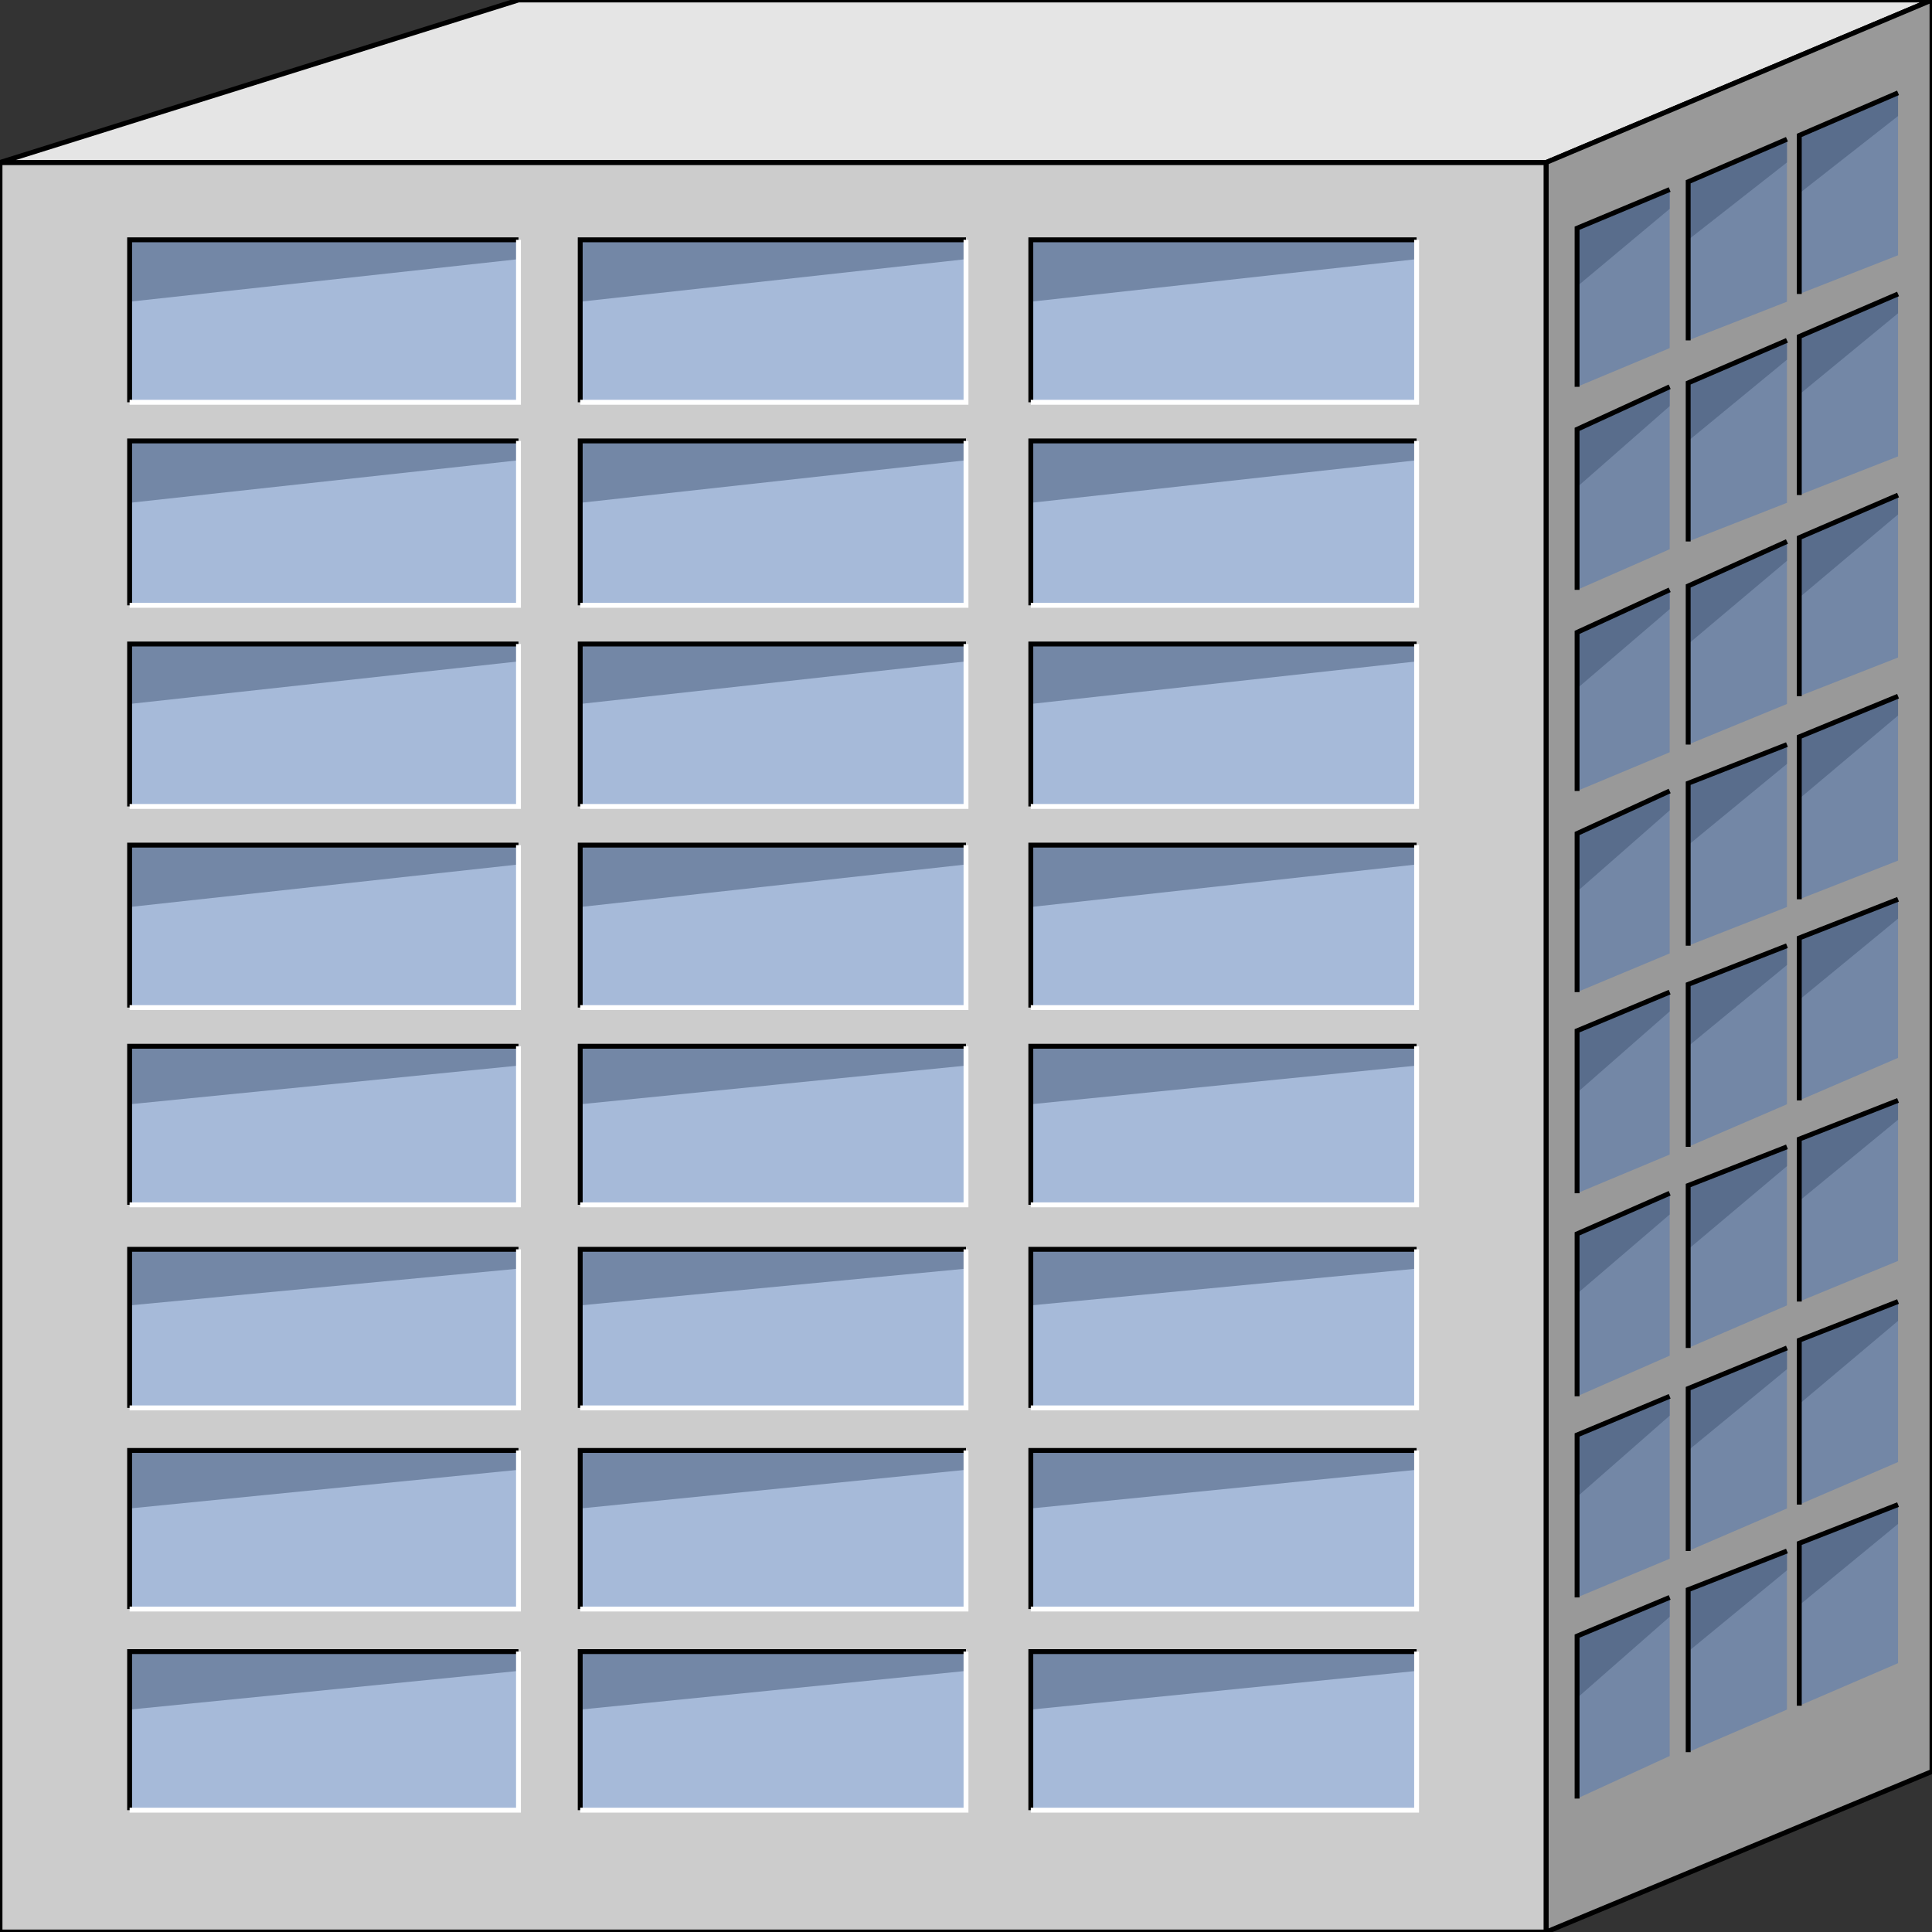 <svg width="150" height="150" viewBox="0 0 150 150" fill="none" xmlns="http://www.w3.org/2000/svg">
<rect x="0" y="0" width="150" height="150" fill="#333333" stroke="none"/>
<g clip-path="url(#clip0_2109_168419)">
<path d="M0 12.613V150.001H120.048V12.613H0Z" fill="#CCCCCC" stroke="black" stroke-width="0.379"/>
<path d="M80.032 18.619H109.984V31.232H80.032V18.619Z" fill="#A6BAD9"/>
<path d="M45.048 18.619H75V31.232H45.048V18.619Z" fill="#A6BAD9"/>
<path d="M10.063 18.619H40.255V31.232H10.063V18.619Z" fill="#A6BAD9"/>
<path d="M80.032 34.234H109.984V46.997H80.032V34.234Z" fill="#A6BAD9"/>
<path d="M45.048 34.234H75V46.997H45.048V34.234Z" fill="#A6BAD9"/>
<path d="M10.063 34.234H40.255V46.997H10.063V34.234Z" fill="#A6BAD9"/>
<path d="M80.032 50H109.984V62.613H80.032V50Z" fill="#A6BAD9"/>
<path d="M45.048 50H75V62.613H45.048V50Z" fill="#A6BAD9"/>
<path d="M10.063 50H40.255V62.613H10.063V50Z" fill="#A6BAD9"/>
<path d="M80.032 65.615H109.984V78.228H80.032V65.615Z" fill="#A6BAD9"/>
<path d="M45.048 65.615H75V78.228H45.048V65.615Z" fill="#A6BAD9"/>
<path d="M10.063 65.615H40.255V78.228H10.063V65.615Z" fill="#A6BAD9"/>
<path d="M80.032 81.231H109.984V93.543H80.032V81.231Z" fill="#A6BAD9"/>
<path d="M45.048 81.231H75V93.543H45.048V81.231Z" fill="#A6BAD9"/>
<path d="M10.063 81.231H40.255V93.543H10.063V81.231Z" fill="#A6BAD9"/>
<path d="M80.032 96.996H109.984V109.308H80.032V96.996Z" fill="#A6BAD9"/>
<path d="M45.048 96.996H75V109.308H45.048V96.996Z" fill="#A6BAD9"/>
<path d="M10.063 96.996H40.255V109.308H10.063V96.996Z" fill="#A6BAD9"/>
<path d="M80.032 112.613H109.984V124.926H80.032V112.613Z" fill="#A6BAD9"/>
<path d="M45.048 112.613H75V124.926H45.048V112.613Z" fill="#A6BAD9"/>
<path d="M10.063 112.613H40.255V124.926H10.063V112.613Z" fill="#A6BAD9"/>
<path d="M80.032 128.229H109.984V140.541H80.032V128.229Z" fill="#A6BAD9"/>
<path d="M45.048 128.229H75V140.541H45.048V128.229Z" fill="#A6BAD9"/>
<path d="M10.063 128.229H40.255V140.541H10.063V128.229Z" fill="#A6BAD9"/>
<path d="M80.032 128.229V132.733L109.984 129.73V128.229H80.032Z" fill="#7387A6"/>
<path d="M45.048 128.229V132.733L75 129.73V128.229H45.048Z" fill="#7387A6"/>
<path d="M10.063 128.229V132.733L40.255 129.73V128.229H10.063Z" fill="#7387A6"/>
<path d="M80.032 112.613V117.118L109.984 114.115V112.613H80.032Z" fill="#7387A6"/>
<path d="M45.048 112.613V117.118L75 114.115V112.613H45.048Z" fill="#7387A6"/>
<path d="M10.063 112.613V117.118L40.255 114.115V112.613H10.063Z" fill="#7387A6"/>
<path d="M80.032 96.996V101.35L109.984 98.498V96.996H80.032Z" fill="#7387A6"/>
<path d="M45.048 96.996V101.35L75 98.498V96.996H45.048Z" fill="#7387A6"/>
<path d="M10.063 96.996V101.35L40.255 98.498V96.996H10.063Z" fill="#7387A6"/>
<path d="M80.032 81.231V85.735L109.984 82.732V81.231H80.032Z" fill="#7387A6"/>
<path d="M45.048 81.231V85.735L75 82.732V81.231H45.048Z" fill="#7387A6"/>
<path d="M10.063 81.231V85.735L40.255 82.732V81.231H10.063Z" fill="#7387A6"/>
<path d="M80.032 65.615V70.42L109.984 67.117V65.615H80.032Z" fill="#7387A6"/>
<path d="M45.048 65.615V70.42L75 67.117V65.615H45.048Z" fill="#7387A6"/>
<path d="M10.063 65.615V70.42L40.255 67.117V65.615H10.063Z" fill="#7387A6"/>
<path d="M80.032 50V54.655L109.984 51.351V50H80.032Z" fill="#7387A6"/>
<path d="M45.048 50V54.655L75 51.351V50H45.048Z" fill="#7387A6"/>
<path d="M10.063 50V54.655L40.255 51.351V50H10.063Z" fill="#7387A6"/>
<path d="M80.032 18.619V23.424L109.984 20.121V18.619H80.032Z" fill="#7387A6"/>
<path d="M45.048 18.619V23.424L75 20.121V18.619H45.048Z" fill="#7387A6"/>
<path d="M10.063 18.619V23.424L40.255 20.121V18.619H10.063Z" fill="#7387A6"/>
<path d="M80.032 34.234V39.039L109.984 35.736V34.234H80.032Z" fill="#7387A6"/>
<path d="M45.048 34.234V39.039L75 35.736V34.234H45.048Z" fill="#7387A6"/>
<path d="M10.063 34.234V39.039L40.255 35.736V34.234H10.063Z" fill="#7387A6"/>
<path d="M80.032 31.232V18.619H109.984" stroke="black" stroke-width="0.379"/>
<path d="M45.048 31.232V18.619H75" stroke="black" stroke-width="0.379"/>
<path d="M10.063 31.232V18.619H40.255" stroke="black" stroke-width="0.379"/>
<path d="M80.032 46.997V34.234H109.984" stroke="black" stroke-width="0.379"/>
<path d="M45.048 46.997V34.234H75" stroke="black" stroke-width="0.379"/>
<path d="M10.063 46.997V34.234H40.255" stroke="black" stroke-width="0.379"/>
<path d="M80.032 62.613V50H109.984" stroke="black" stroke-width="0.379"/>
<path d="M45.048 62.613V50H75" stroke="black" stroke-width="0.379"/>
<path d="M10.063 62.613V50H40.255" stroke="black" stroke-width="0.379"/>
<path d="M80.032 78.228V65.615H109.984" stroke="black" stroke-width="0.379"/>
<path d="M45.048 78.228V65.615H75" stroke="black" stroke-width="0.379"/>
<path d="M10.063 78.228V65.615H40.255" stroke="black" stroke-width="0.379"/>
<path d="M80.032 93.543V81.231H109.984" stroke="black" stroke-width="0.379"/>
<path d="M45.048 93.543V81.231H75" stroke="black" stroke-width="0.379"/>
<path d="M10.063 93.543V81.231H40.255" stroke="black" stroke-width="0.379"/>
<path d="M80.032 109.308V96.996H109.984" stroke="black" stroke-width="0.379"/>
<path d="M45.048 109.308V96.996H75" stroke="black" stroke-width="0.379"/>
<path d="M10.063 109.308V96.996H40.255" stroke="black" stroke-width="0.379"/>
<path d="M80.032 124.926V112.613H109.984" stroke="black" stroke-width="0.379"/>
<path d="M45.048 124.926V112.613H75" stroke="black" stroke-width="0.379"/>
<path d="M10.063 124.926V112.613H40.255" stroke="black" stroke-width="0.379"/>
<path d="M80.032 140.541V128.229H109.984" stroke="black" stroke-width="0.379"/>
<path d="M45.048 140.541V128.229H75" stroke="black" stroke-width="0.379"/>
<path d="M10.063 140.541V128.229H40.255" stroke="black" stroke-width="0.379"/>
<path d="M80.032 140.541H109.984V128.229" stroke="white" stroke-width="0.379"/>
<path d="M45.048 140.541H75V128.229" stroke="white" stroke-width="0.379"/>
<path d="M10.063 140.541H40.255V128.229" stroke="white" stroke-width="0.379"/>
<path d="M80.032 124.926H109.984V112.613" stroke="white" stroke-width="0.379"/>
<path d="M45.048 124.926H75V112.613" stroke="white" stroke-width="0.379"/>
<path d="M10.063 124.926H40.255V112.613" stroke="white" stroke-width="0.379"/>
<path d="M80.032 109.308H109.984V96.996" stroke="white" stroke-width="0.379"/>
<path d="M45.048 109.308H75V96.996" stroke="white" stroke-width="0.379"/>
<path d="M10.063 109.308H40.255V96.996" stroke="white" stroke-width="0.379"/>
<path d="M80.032 93.543H109.984V81.231" stroke="white" stroke-width="0.379"/>
<path d="M45.048 93.543H75V81.231" stroke="white" stroke-width="0.379"/>
<path d="M10.063 93.543H40.255V81.231" stroke="white" stroke-width="0.379"/>
<path d="M80.032 78.228H109.984V65.615" stroke="white" stroke-width="0.379"/>
<path d="M45.048 78.228H75V65.615" stroke="white" stroke-width="0.379"/>
<path d="M10.063 78.228H40.255V65.615" stroke="white" stroke-width="0.379"/>
<path d="M80.032 62.613H109.984V50" stroke="white" stroke-width="0.379"/>
<path d="M45.048 62.613H75V50" stroke="white" stroke-width="0.379"/>
<path d="M10.063 62.613H40.255V50" stroke="white" stroke-width="0.379"/>
<path d="M80.032 31.232H109.984V18.619" stroke="white" stroke-width="0.379"/>
<path d="M45.048 31.232H75V18.619" stroke="white" stroke-width="0.379"/>
<path d="M10.063 31.232H40.255V18.619" stroke="white" stroke-width="0.379"/>
<path d="M80.032 46.997H109.984V34.234" stroke="white" stroke-width="0.379"/>
<path d="M45.048 46.997H75V34.234" stroke="white" stroke-width="0.379"/>
<path d="M10.063 46.997H40.255V34.234" stroke="white" stroke-width="0.379"/>
<path d="M0 12.613L40.256 0H150L120.048 12.613H0Z" fill="#E5E5E5" stroke="black" stroke-width="0.379"/>
<path d="M120.048 12.613V150L150 137.538V0L120.048 12.613Z" fill="#999999" stroke="black" stroke-width="0.379"/>
<path d="M139.696 10.51L147.364 7.207V19.82L139.696 22.823V10.51Z" fill="#7387A6"/>
<path d="M131.07 14.114L138.738 10.81V23.423L131.07 26.426V14.114Z" fill="#7387A6"/>
<path d="M122.444 17.718L129.633 14.715V27.027L122.444 30.03V17.718Z" fill="#7387A6"/>
<path d="M139.696 26.126L147.364 22.822V35.435L139.696 38.438V26.126Z" fill="#7387A6"/>
<path d="M131.07 29.729L138.738 26.426V39.038L131.07 42.041V29.729Z" fill="#7387A6"/>
<path d="M122.444 33.333L129.633 30.029V42.642L122.444 45.795V33.333Z" fill="#7387A6"/>
<path d="M139.696 41.741L147.364 38.438V51.05L139.696 54.053V41.741Z" fill="#7387A6"/>
<path d="M131.07 45.496L138.738 42.043V54.656L131.07 57.809V45.496Z" fill="#7387A6"/>
<path d="M122.444 49.098L129.633 45.795V58.407L122.444 61.41V49.098Z" fill="#7387A6"/>
<path d="M139.696 57.208L147.364 54.055V66.817L139.696 69.82V57.208Z" fill="#7387A6"/>
<path d="M131.07 60.812L138.738 57.809V70.421L131.07 73.424V60.812Z" fill="#7387A6"/>
<path d="M122.444 64.715L129.633 61.412V74.025L122.444 77.028V64.715Z" fill="#7387A6"/>
<path d="M139.696 72.823L147.364 69.82V82.133L139.696 85.436V72.823Z" fill="#7387A6"/>
<path d="M131.07 76.427L138.738 73.424V85.736L131.07 89.039V76.427Z" fill="#7387A6"/>
<path d="M122.444 80.03L129.633 77.027V89.64L122.444 92.643V80.03Z" fill="#7387A6"/>
<path d="M139.696 88.439L147.364 85.436V97.898L139.696 101.051V88.439Z" fill="#7387A6"/>
<path d="M131.07 92.042L138.738 89.039V101.351L131.07 104.655V92.042Z" fill="#7387A6"/>
<path d="M122.444 95.796L129.633 92.643V105.255L122.444 108.408V95.796Z" fill="#7387A6"/>
<path d="M139.696 104.054L147.364 101.051V113.513L139.696 116.817V104.054Z" fill="#7387A6"/>
<path d="M131.07 107.807L138.738 104.654V117.117L131.07 120.42V107.807Z" fill="#7387A6"/>
<path d="M122.444 111.411L129.633 108.408V121.021L122.444 124.024V111.411Z" fill="#7387A6"/>
<path d="M139.696 119.819L147.364 116.816V129.129L139.696 132.432V119.819Z" fill="#7387A6"/>
<path d="M131.07 123.423L138.738 120.42V132.732L131.07 136.036V123.423Z" fill="#7387A6"/>
<path d="M122.444 127.026L129.633 124.023V136.336L122.444 139.639V127.026Z" fill="#7387A6"/>
<path d="M139.696 119.819V124.624L147.364 118.318V116.816L139.696 119.819Z" fill="#596D8C"/>
<path d="M131.07 123.423V128.228L138.738 121.921V120.42L131.07 123.423Z" fill="#596D8C"/>
<path d="M122.444 127.026V131.831L129.633 125.525V124.023L122.444 127.026Z" fill="#596D8C"/>
<path d="M139.696 104.054V109.009L147.364 102.552V101.051L139.696 104.054Z" fill="#596D8C"/>
<path d="M131.07 107.807V112.612L138.738 106.306V104.654L131.07 107.807Z" fill="#596D8C"/>
<path d="M122.444 111.411V116.216L129.633 109.91V108.408L122.444 111.411Z" fill="#596D8C"/>
<path d="M139.696 88.439V93.243L147.364 86.937V85.436L139.696 88.439Z" fill="#596D8C"/>
<path d="M131.07 92.042V96.997L138.738 90.541V89.039L131.07 92.042Z" fill="#596D8C"/>
<path d="M122.444 95.796V100.45L129.633 94.294V92.643L122.444 95.796Z" fill="#596D8C"/>
<path d="M139.696 72.823V77.628L147.364 71.322V69.82L139.696 72.823Z" fill="#596D8C"/>
<path d="M131.07 76.427V81.232L138.738 74.925V73.424L131.07 76.427Z" fill="#596D8C"/>
<path d="M122.444 80.03V84.835L129.633 78.529V77.027L122.444 80.03Z" fill="#596D8C"/>
<path d="M139.696 57.208V62.013L147.364 55.556V54.055L139.696 57.208Z" fill="#596D8C"/>
<path d="M131.07 60.812V65.616L138.738 59.31V57.809L131.07 60.812Z" fill="#596D8C"/>
<path d="M122.444 64.715V69.22L129.633 62.914V61.412L122.444 64.715Z" fill="#596D8C"/>
<path d="M139.696 41.741V46.395L147.364 39.939V38.438L139.696 41.741Z" fill="#596D8C"/>
<path d="M131.07 45.496V50.001L138.738 43.544V42.043L131.07 45.496Z" fill="#596D8C"/>
<path d="M122.444 49.098V53.453L129.633 47.296V45.795L122.444 49.098Z" fill="#596D8C"/>
<path d="M139.696 10.51V15.015L147.364 9.009V7.207L139.696 10.51Z" fill="#596D8C"/>
<path d="M131.07 14.114V18.618L138.738 12.612V10.81L131.07 14.114Z" fill="#596D8C"/>
<path d="M122.444 17.718V22.222L129.633 16.216V14.715L122.444 17.718Z" fill="#596D8C"/>
<path d="M139.696 26.126V30.63L147.364 24.324V22.822L139.696 26.126Z" fill="#596D8C"/>
<path d="M131.07 29.729V34.234L138.738 27.927V26.426L131.07 29.729Z" fill="#596D8C"/>
<path d="M122.444 33.333V37.837L129.633 31.531V30.029L122.444 33.333Z" fill="#596D8C"/>
<path d="M139.696 22.823V10.51L147.364 7.207" stroke="black" stroke-width="0.379"/>
<path d="M131.07 26.426V14.114L138.738 10.81" stroke="black" stroke-width="0.379"/>
<path d="M122.444 30.03V17.718L129.633 14.715" stroke="black" stroke-width="0.379"/>
<path d="M139.696 38.438V26.126L147.364 22.822" stroke="black" stroke-width="0.379"/>
<path d="M131.07 42.041V29.729L138.738 26.426" stroke="black" stroke-width="0.379"/>
<path d="M122.444 45.795V33.333L129.633 30.029" stroke="black" stroke-width="0.379"/>
<path d="M139.696 54.053V41.741L147.364 38.438" stroke="black" stroke-width="0.379"/>
<path d="M131.07 57.809V45.496L138.738 42.043" stroke="black" stroke-width="0.379"/>
<path d="M122.444 61.41V49.098L129.633 45.795" stroke="black" stroke-width="0.379"/>
<path d="M139.696 69.82V57.208L147.364 54.055" stroke="black" stroke-width="0.379"/>
<path d="M131.07 73.424V60.812L138.738 57.809" stroke="black" stroke-width="0.379"/>
<path d="M122.444 77.028V64.715L129.633 61.412" stroke="black" stroke-width="0.379"/>
<path d="M139.696 85.436V72.823L147.364 69.82" stroke="black" stroke-width="0.379"/>
<path d="M131.07 89.039V76.427L138.738 73.424" stroke="black" stroke-width="0.379"/>
<path d="M122.444 92.643V80.03L129.633 77.027" stroke="black" stroke-width="0.379"/>
<path d="M139.696 101.051V88.439L147.364 85.436" stroke="black" stroke-width="0.379"/>
<path d="M131.07 104.655V92.042L138.738 89.039" stroke="black" stroke-width="0.379"/>
<path d="M122.444 108.408V95.796L129.633 92.643" stroke="black" stroke-width="0.379"/>
<path d="M139.696 116.817V104.054L147.364 101.051" stroke="black" stroke-width="0.379"/>
<path d="M131.07 120.42V107.807L138.738 104.654" stroke="black" stroke-width="0.379"/>
<path d="M122.444 124.024V111.411L129.633 108.408" stroke="black" stroke-width="0.379"/>
<path d="M139.696 132.432V119.819L147.364 116.816" stroke="black" stroke-width="0.379"/>
<path d="M131.07 136.036V123.423L138.738 120.42" stroke="black" stroke-width="0.379"/>
<path d="M122.444 139.639V127.026L129.633 124.023" stroke="black" stroke-width="0.379"/>
</g>
<defs>
<clipPath id="clip0_2109_168419">
<rect width="150" height="150" fill="white"/>
</clipPath>
</defs>
</svg>
